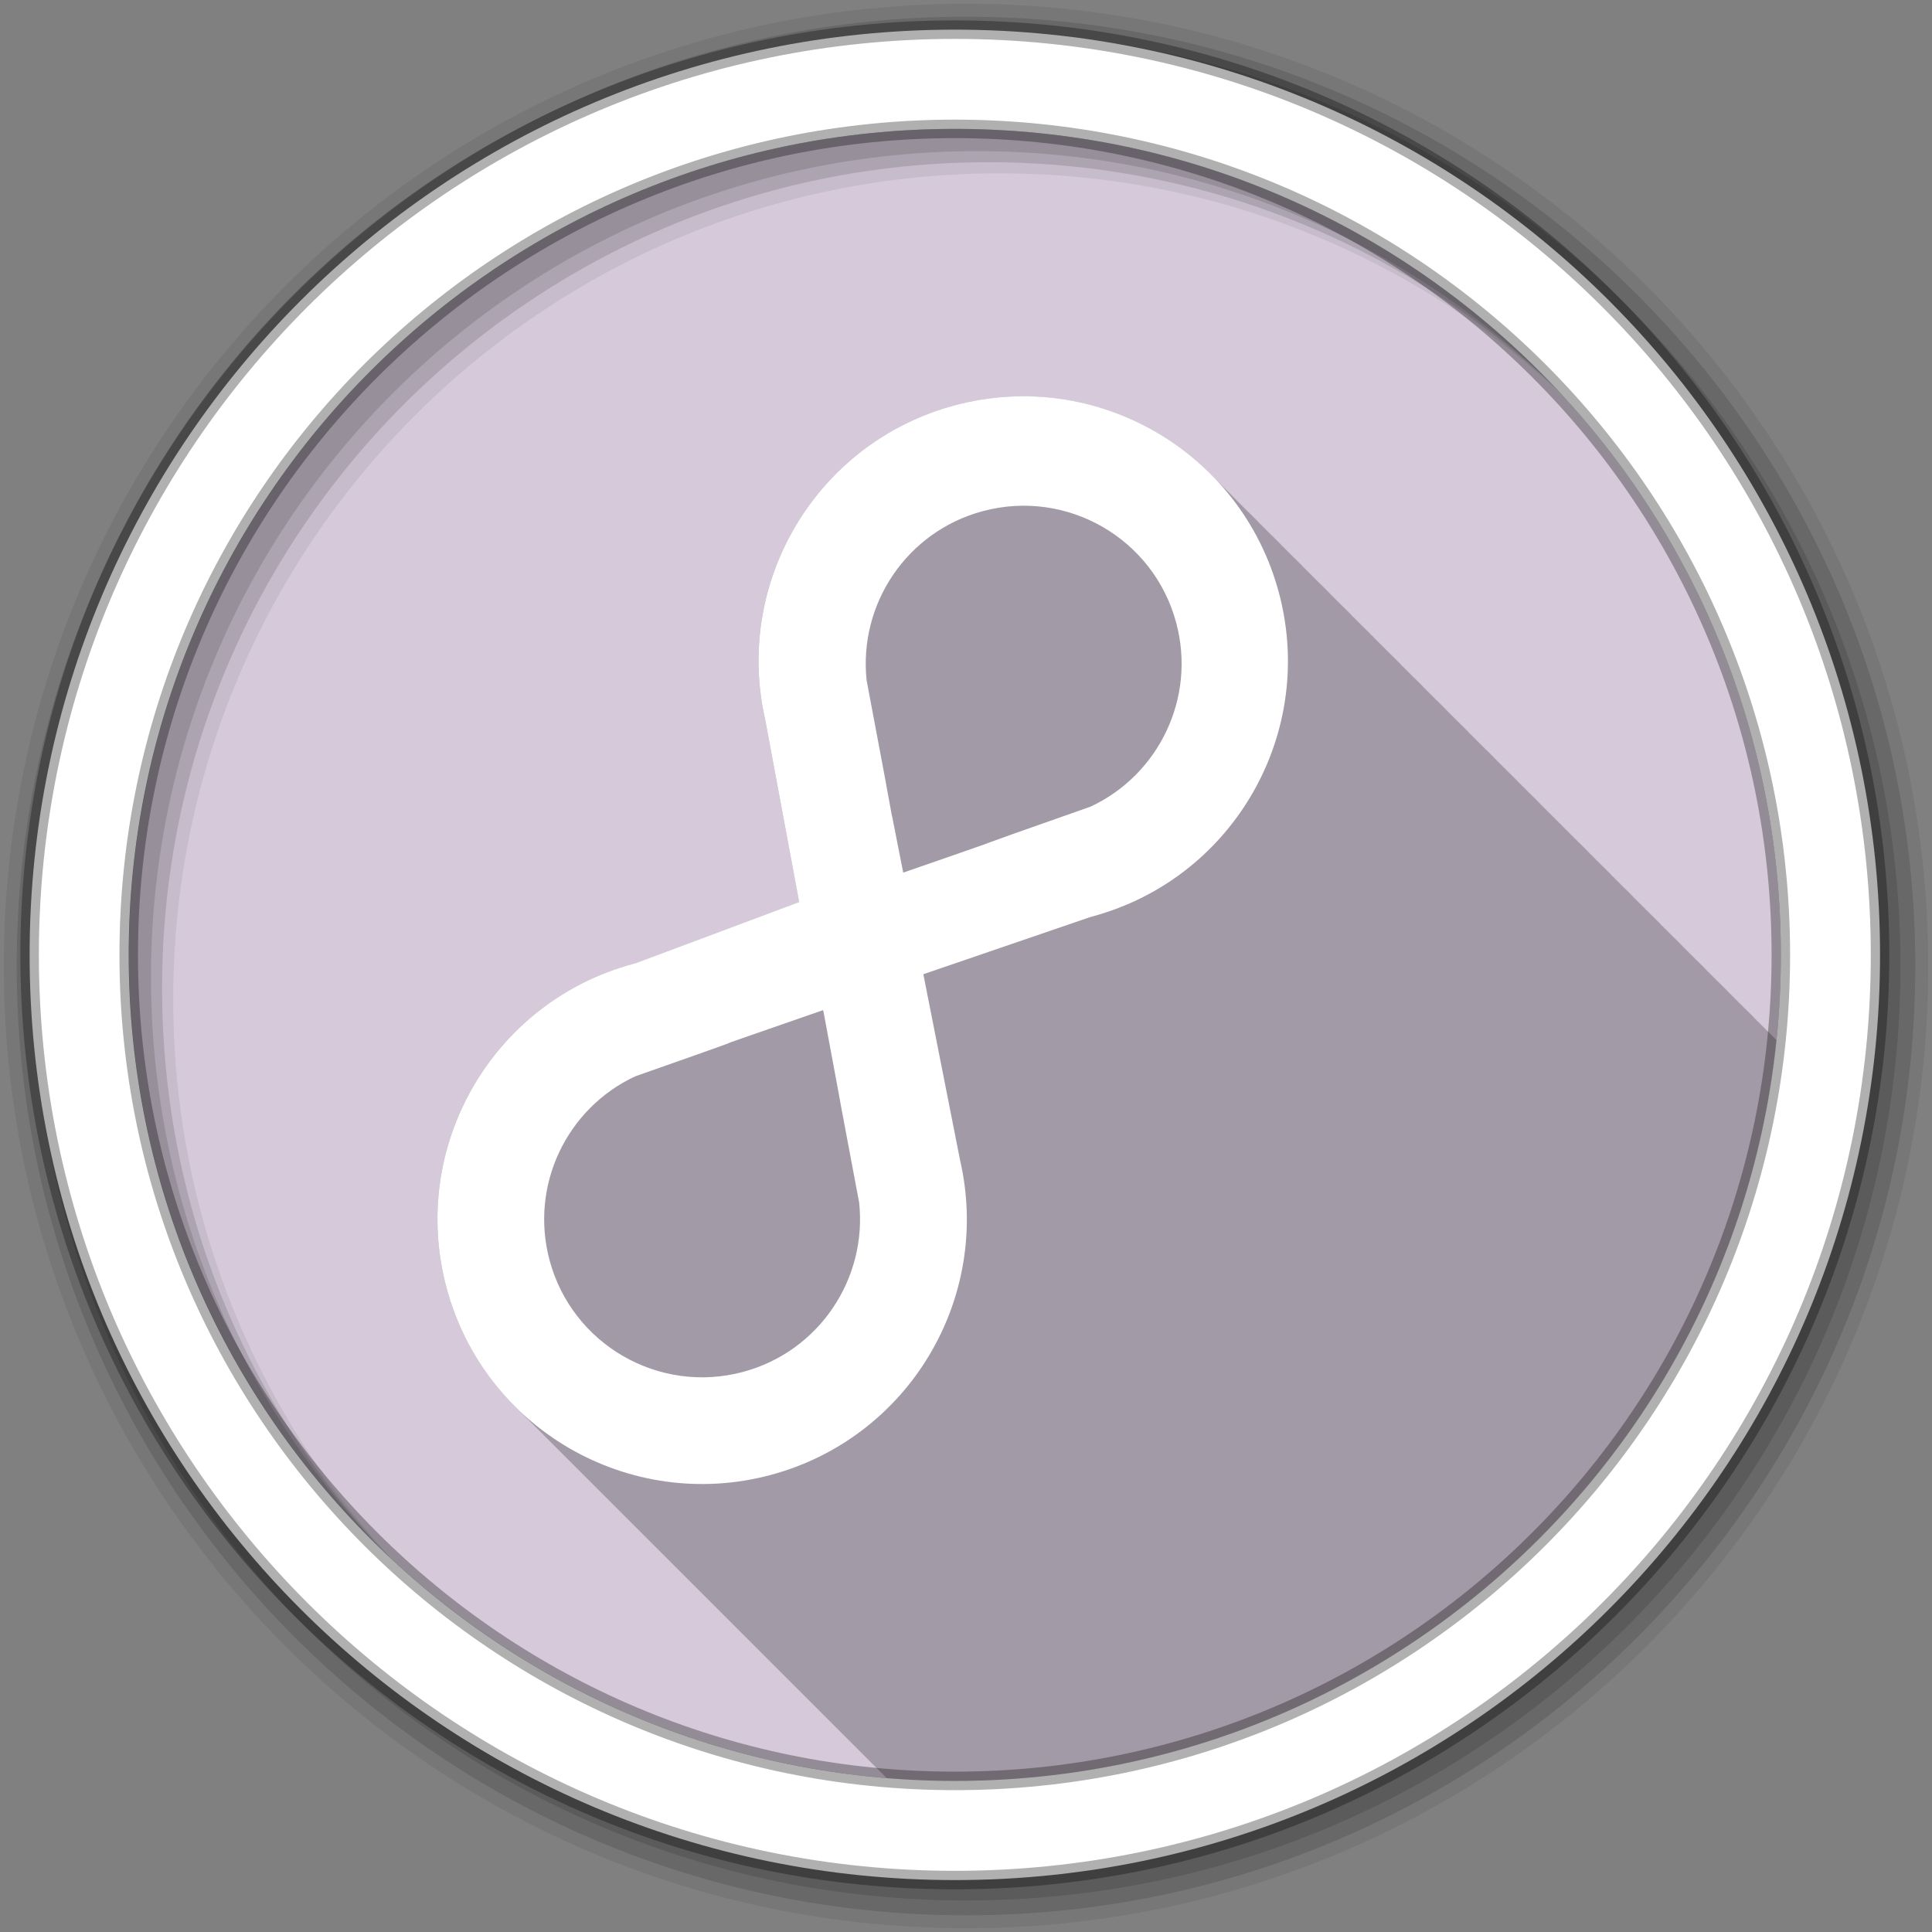 <svg height="512" viewBox="0 0 512 512" width="512" xmlns="http://www.w3.org/2000/svg">
 <rect x="0" y="0" width="512" height="512" fill="#808080" stroke="none"/>
 <g fill-rule="evenodd">
  <path d="m471.95 253.05c0 120.9-98.01 218.9-218.9 218.9-120.9 0-218.9-98.01-218.9-218.9 0-120.9 98.01-218.9 218.9-218.9 120.9 0 218.9 98.01 218.9 218.9" fill="#d5c9da"/>
  <path d="m270.53 105.03c-5.784.057-11.654.84-17.5 2.406-36.59 9.805-58.645 46.816-50.22 83.44l9 48.19-43.28 16.188c-.197.053-.396.103-.594.156-37.413 10.02-59.62 48.46-49.594 85.88 3.446 12.861 10.254 23.925 19.219 32.5.332.331.661.676 1 1 .332.331.661.676 1 1 .429.428.841.866 1.281 1.281.091.097.189.184.281.281.181.176.349.358.531.531.293.291.577.59.875.875.332.331.661.676 1 1 .332.331.661.676 1 1 .332.331.661.676 1 1 .429.428.841.866 1.281 1.281.091.097.189.184.281.281.181.176.349.358.531.531.293.291.577.59.875.875.332.331.661.676 1 1 .332.331.661.676 1 1 .332.331.661.676 1 1 .429.428.841.866 1.281 1.281.091.097.189.184.281.281.181.176.349.358.531.531.293.291.577.59.875.875.332.331.661.676 1 1 .332.331.661.676 1 1 .332.331.661.676 1 1 .332.331.661.676 1 1 .326.325.636.651.969.969.378.377.738.757 1.125 1.125.293.291.577.59.875.875.332.331.661.676 1 1 .332.331.661.676 1 1 .332.331.661.676 1 1 .429.428.841.866 1.281 1.281.091.097.189.184.281.281.181.176.349.358.531.531.293.291.577.59.875.875.332.331.661.676 1 1 .332.331.661.676 1 1 .332.331.661.676 1 1 .429.428.841.866 1.281 1.281.091.097.189.184.281.281.181.176.349.358.531.531.293.291.577.59.875.875.332.331.661.676 1 1 .332.331.661.676 1 1 .332.331.661.676 1 1 .429.428.841.866 1.281 1.281.233.229.452.462.688.688.378.377.738.757 1.125 1.125.293.291.577.59.875.875.332.331.661.676 1 1 .332.331.661.676 1 1 .332.331.661.676 1 1 .429.428.841.866 1.281 1.281.091.097.189.184.281.281.181.176.349.358.531.531.293.291.577.59.875.875.332.331.661.676 1 1 .332.331.661.676 1 1 .332.331.661.676 1 1 .429.428.841.866 1.281 1.281.091.097.189.184.281.281.181.176.349.358.531.531.293.291.577.59.875.875.332.331.661.676 1 1 .332.331.661.676 1 1 .332.331.661.676 1 1 .429.428.841.866 1.281 1.281.091.097.189.184.281.281.181.176.349.358.531.531.293.291.577.59.875.875.332.331.661.676 1 1 .332.331.661.676 1 1 .332.331.661.676 1 1 .332.331.661.676 1 1 .326.325.636.651.969.969.378.377.738.757 1.125 1.125.293.291.577.59.875.875.332.331.661.676 1 1 .332.331.661.676 1 1 .332.331.661.676 1 1 .429.428.841.866 1.281 1.281.091.097.189.184.281.281.181.176.349.358.531.531.293.291.577.59.875.875.332.331.661.676 1 1 .332.331.661.676 1 1 .332.331.661.676 1 1 .429.428.841.866 1.281 1.281.091.097.189.184.281.281.181.176.349.358.531.531.293.291.577.59.875.875.332.331.661.676 1 1 .332.331.661.676 1 1 .332.331.661.676 1 1 .429.428.841.866 1.281 1.281.233.229.452.462.688.688.378.377.738.757 1.125 1.125.293.291.577.59.875.875.332.331.661.676 1 1 .332.331.661.676 1 1 .332.331.661.676 1 1 .429.428.841.866 1.281 1.281.091.097.189.184.281.281.181.176.349.358.531.531.293.291.577.59.875.875.332.331.661.676 1 1 .332.331.661.676 1 1 .332.331.661.676 1 1 .429.428.841.866 1.281 1.281.091.097.189.184.281.281.117.114.23.229.344.344 5.947.485 11.959.75 18.03.75 113.28 0 206.45-86.05 217.75-196.34-.239-.25-.473-.505-.719-.75-.01-.011-.021-.021-.031-.031-.095-.091-.186-.191-.281-.281-.227-.233-.458-.458-.688-.688-.01-.011-.021-.021-.031-.031-.011-.01-.021-.021-.031-.031-.303-.314-.629-.598-.938-.906-.325-.339-.668-.668-1-1-.325-.339-.668-.668-1-1-.328-.341-.666-.666-1-1-.323-.336-.64-.671-.969-1-.01-.011-.021-.021-.031-.031-.095-.091-.186-.191-.281-.281-.227-.233-.458-.458-.688-.688-.01-.011-.021-.021-.031-.031-.011-.01-.021-.021-.031-.031-.303-.314-.629-.598-.938-.906-.325-.339-.668-.668-1-1-.325-.339-.668-.668-1-1-.325-.339-.668-.668-1-1-.328-.341-.666-.666-1-1-.325-.339-.637-.668-.969-1-.01-.011-.021-.021-.031-.031-.011-.01-.021-.021-.031-.031-.308-.319-.624-.624-.938-.938-.323-.336-.671-.64-1-.969-.325-.339-.668-.668-1-1-.325-.339-.668-.668-1-1-.328-.341-.666-.666-1-1-.323-.336-.64-.671-.969-1-.01-.011-.021-.021-.031-.031-.095-.091-.186-.191-.281-.281-.227-.233-.458-.458-.688-.688-.01-.011-.021-.021-.031-.031-.011-.01-.021-.021-.031-.031-.303-.314-.629-.598-.938-.906-.325-.339-.668-.668-1-1-.325-.339-.668-.668-1-1-.328-.341-.666-.666-1-1-.323-.336-.64-.671-.969-1-.01-.011-.021-.021-.031-.031-.095-.091-.186-.191-.281-.281-.227-.233-.458-.458-.688-.688-.01-.011-.021-.021-.031-.031-.011-.01-.021-.021-.031-.031-.303-.314-.629-.598-.938-.906-.325-.339-.668-.668-1-1-.325-.339-.668-.668-1-1-.328-.341-.666-.666-1-1-.323-.336-.64-.671-.969-1-.01-.011-.021-.021-.031-.031-.095-.091-.186-.191-.281-.281-.227-.233-.458-.458-.688-.688-.01-.011-.021-.021-.031-.031-.011-.01-.021-.021-.031-.031-.303-.314-.629-.598-.938-.906-.325-.339-.668-.668-1-1-.325-.339-.668-.668-1-1-.325-.339-.668-.668-1-1-.328-.341-.666-.666-1-1-.325-.339-.637-.668-.969-1-.01-.011-.021-.021-.031-.031-.011-.01-.021-.021-.031-.031-.308-.319-.624-.624-.938-.938-.323-.336-.671-.64-1-.969-.325-.339-.668-.668-1-1-.325-.339-.668-.668-1-1-.328-.341-.666-.666-1-1-.323-.336-.64-.671-.969-1-.01-.011-.021-.021-.031-.031-.095-.091-.186-.191-.281-.281-.227-.233-.458-.458-.688-.688-.01-.011-.021-.021-.031-.031-.011-.01-.021-.021-.031-.031-.303-.314-.629-.598-.938-.906-.325-.339-.668-.668-1-1-.325-.339-.668-.668-1-1-.328-.341-.666-.666-1-1-.323-.336-.64-.671-.969-1-.01-.011-.021-.021-.031-.031-.095-.091-.186-.191-.281-.281-.227-.233-.458-.458-.688-.688-.01-.011-.021-.021-.031-.031-.011-.01-.021-.021-.031-.031-.303-.314-.629-.598-.938-.906-.325-.339-.668-.668-1-1-.325-.339-.668-.668-1-1-.325-.339-.668-.668-1-1-.328-.341-.666-.666-1-1-.325-.339-.637-.668-.969-1-.01-.011-.021-.021-.031-.031-.006-.005-.026.005-.031 0-.308-.32-.624-.624-.938-.938-.325-.339-.668-.668-1-1-.325-.339-.668-.668-1-1-.325-.339-.668-.668-1-1-.328-.341-.666-.666-1-1-.323-.336-.64-.671-.969-1-.01-.011-.021-.021-.031-.031-.096-.092-.185-.19-.281-.281-.227-.233-.458-.458-.688-.688-.01-.011-.021-.021-.031-.031-.011-.01-.021-.021-.031-.031-.303-.314-.629-.598-.938-.906-.325-.339-.668-.668-1-1-.325-.339-.668-.668-1-1-.328-.341-.666-.666-1-1-.323-.336-.64-.671-.969-1-.01-.011-.021-.021-.031-.031-.095-.091-.186-.191-.281-.281-.227-.233-.458-.458-.688-.688-.01-.011-.021-.021-.031-.031-.011-.01-.021-.021-.031-.031-.303-.314-.629-.598-.938-.906-.325-.339-.668-.668-1-1-.325-.339-.668-.668-1-1-.328-.341-.666-.666-1-1-.323-.336-.64-.671-.969-1-.01-.011-.021-.021-.031-.031-.095-.091-.186-.191-.281-.281-.227-.233-.458-.458-.688-.688-.01-.011-.021-.021-.031-.031-.011-.01-.021-.021-.031-.031-.303-.314-.629-.598-.938-.906-.325-.339-.668-.668-1-1-.325-.339-.668-.668-1-1-.325-.339-.668-.668-1-1-.328-.341-.666-.666-1-1-.325-.339-.637-.668-.969-1-.01-.011-.021-.021-.031-.031-.011-.01-.021-.021-.031-.031-.308-.319-.624-.624-.938-.938-.323-.336-.671-.64-1-.969-.325-.339-.668-.668-1-1-.325-.339-.668-.668-1-1-.328-.341-.666-.666-1-1-.323-.336-.64-.671-.969-1-.01-.011-.021-.021-.031-.031-.095-.091-.186-.191-.281-.281-.227-.233-.458-.458-.688-.688-.01-.011-.021-.021-.031-.031-.011-.01-.021-.021-.031-.031-.303-.314-.629-.598-.938-.906-.325-.339-.668-.668-1-1-.325-.339-.668-.668-1-1-.328-.341-.666-.666-1-1-.323-.336-.64-.671-.969-1-.01-.011-.021-.021-.031-.031-.095-.091-.186-.191-.281-.281-.227-.233-.458-.458-.688-.688-.01-.011-.021-.021-.031-.031-.011-.01-.021-.021-.031-.031-.303-.314-.629-.598-.938-.906-.325-.339-.668-.668-1-1-.325-.339-.668-.668-1-1-.328-.341-.666-.666-1-1-.323-.336-.64-.671-.969-1-.01-.011-.021-.021-.031-.031-.095-.091-.186-.191-.281-.281-.227-.233-.458-.458-.688-.688-.01-.011-.021-.021-.031-.031-.011-.01-.021-.021-.031-.031-.303-.314-.629-.598-.938-.906-.325-.339-.668-.668-1-1-.325-.339-.668-.668-1-1-.325-.339-.668-.668-1-1-.328-.341-.666-.666-1-1-.325-.339-.637-.668-.969-1-.01-.011-.021-.021-.031-.031-.006-.005-.026.005-.031 0-.313-.325-.619-.65-.938-.969-.323-.336-.671-.64-1-.969-.325-.339-.668-.668-1-1-.325-.339-.668-.668-1-1-.328-.341-.666-.666-1-1-.323-.336-.64-.671-.969-1-.01-.011-.021-.021-.031-.031-.095-.091-.186-.191-.281-.281-.227-.233-.458-.458-.688-.688-.01-.011-.021-.021-.031-.031-.011-.01-.021-.021-.031-.031-.303-.314-.629-.598-.938-.906-.325-.339-.668-.668-1-1-.325-.339-.668-.668-1-1-.328-.341-.666-.666-1-1-.323-.336-.64-.671-.969-1-.01-.011-.021-.021-.031-.031-.095-.091-.186-.191-.281-.281-.227-.233-.458-.458-.688-.688-.01-.011-.021-.021-.031-.031-.011-.01-.021-.021-.031-.031-.303-.314-.629-.598-.938-.906-.325-.339-.668-.668-1-1-.325-.339-.668-.668-1-1-.325-.339-.668-.668-1-1-.328-.341-.666-.666-1-1-.325-.339-.637-.668-.969-1-.01-.011-.021-.021-.031-.031-.011-.01-.021-.021-.031-.031-.308-.319-.624-.624-.938-.938-.323-.336-.671-.64-1-.969-.325-.339-.668-.668-1-1-.325-.339-.668-.668-1-1-.328-.341-.666-.666-1-1-.323-.336-.64-.671-.969-1-.01-.011-.021-.021-.031-.031-.095-.091-.186-.191-.281-.281-.227-.233-.458-.458-.688-.688-.01-.011-.021-.021-.031-.031-.011-.01-.021-.021-.031-.031-.303-.314-.629-.598-.938-.906-.325-.339-.668-.668-1-1-.325-.339-.668-.668-1-1-.328-.341-.666-.666-1-1-.323-.336-.64-.671-.969-1-.01-.011-.021-.021-.031-.031-.095-.091-.186-.191-.281-.281-.227-.233-.458-.458-.688-.688-.01-.011-.021-.021-.031-.031-.011-.01-.021-.021-.031-.031-.303-.314-.629-.598-.938-.906-.325-.339-.668-.668-1-1-.325-.339-.668-.668-1-1-.328-.341-.666-.666-1-1-.323-.336-.64-.671-.969-1-.01-.011-.021-.021-.031-.031-.095-.091-.186-.191-.281-.281-.227-.233-.458-.458-.688-.688-.01-.011-.021-.021-.031-.031-.011-.01-.021-.021-.031-.031-.303-.314-.629-.598-.938-.906-.325-.339-.668-.668-1-1-.325-.339-.668-.668-1-1-.325-.339-.668-.668-1-1-13.213-13.756-31.728-21.786-51.25-21.594" fill-opacity=".235"/>
  <path d="m256 1c-140.83 0-255 114.17-255 255s114.17 255 255 255 255-114.17 255-255-114.17-255-255-255m8.827 44.931c120.9 0 218.9 98 218.9 218.9s-98 218.9-218.9 218.9-218.93-98-218.93-218.9 98.03-218.9 218.93-218.9" fill-opacity=".067"/>
  <g fill-opacity=".129">
   <path d="m256 4.433c-138.94 0-251.57 112.63-251.57 251.57s112.63 251.57 251.57 251.57 251.57-112.63 251.57-251.57-112.63-251.57-251.57-251.57m5.885 38.556c120.9 0 218.9 98 218.9 218.9s-98 218.9-218.9 218.9-218.93-98-218.93-218.9 98.03-218.9 218.93-218.9"/>
   <path d="m256 8.356c-136.77 0-247.64 110.87-247.64 247.64s110.87 247.64 247.64 247.64 247.64-110.87 247.64-247.64-110.87-247.64-247.64-247.64m2.942 31.691c120.9 0 218.9 98 218.9 218.9s-98 218.9-218.9 218.9-218.93-98-218.93-218.9 98.03-218.9 218.93-218.9"/>
  </g>
  <path d="m253.04 7.859c-135.42 0-245.19 109.78-245.19 245.19 0 135.42 109.78 245.19 245.19 245.19 135.42 0 245.19-109.78 245.19-245.19 0-135.42-109.78-245.19-245.19-245.19zm0 26.297c120.9 0 218.9 98 218.9 218.9s-98 218.9-218.9 218.9-218.93-98-218.93-218.9 98.03-218.9 218.93-218.9z" fill="#ffffff" stroke="#000000" stroke-opacity=".31" stroke-width="4.904"/>
 </g>
 <path d="m118.34 341.29c10.02 37.413 48.48 59.61 85.89 49.589 36.59-9.804 58.63-46.795 50.2-83.42l-9.735-49.28 44.24-15.15c.129-.034.258-.069.387-.104 3.318-.889 6.522-2.01 9.589-3.327l.404-.133-.052-.011c31.29-13.628 48.75-48.45 39.648-82.42-10.02-37.413-48.48-59.64-85.9-49.612-36.59 9.804-58.62 46.818-50.2 83.44l8.978 48.19-43.27 16.188c-.197.053-.395.106-.593.159-37.413 10.02-59.61 48.48-49.589 85.89m27.306-7.316c-5.337-19.916 4.64-40.32 22.705-48.737 49.619-17.432 0-.265 49.754-17.533l.145.45c9.272 49.659-.137-.225 9.436 50.53 2.18 20.16-10.575 39.477-30.772 44.889-22.324 5.982-45.29-7.276-51.27-29.6m93.72-102.72l-2.979-15.13-.029-.017c-3.405-18.342 1.3 6.534-6.681-35.782-2.18-20.16 10.581-39.454 30.778-44.866 22.324-5.982 45.28 7.253 51.26 29.577 5.337 19.916-4.64 40.32-22.705 48.737-42.815 15.04-15.13 5.496-37.753 13.365-.744.259-1.846.639-2.481.86-3.282 1.141-4.077 1.403-9.412 3.255" fill="#ffffff" fill-rule="evenodd"/>
</svg>
